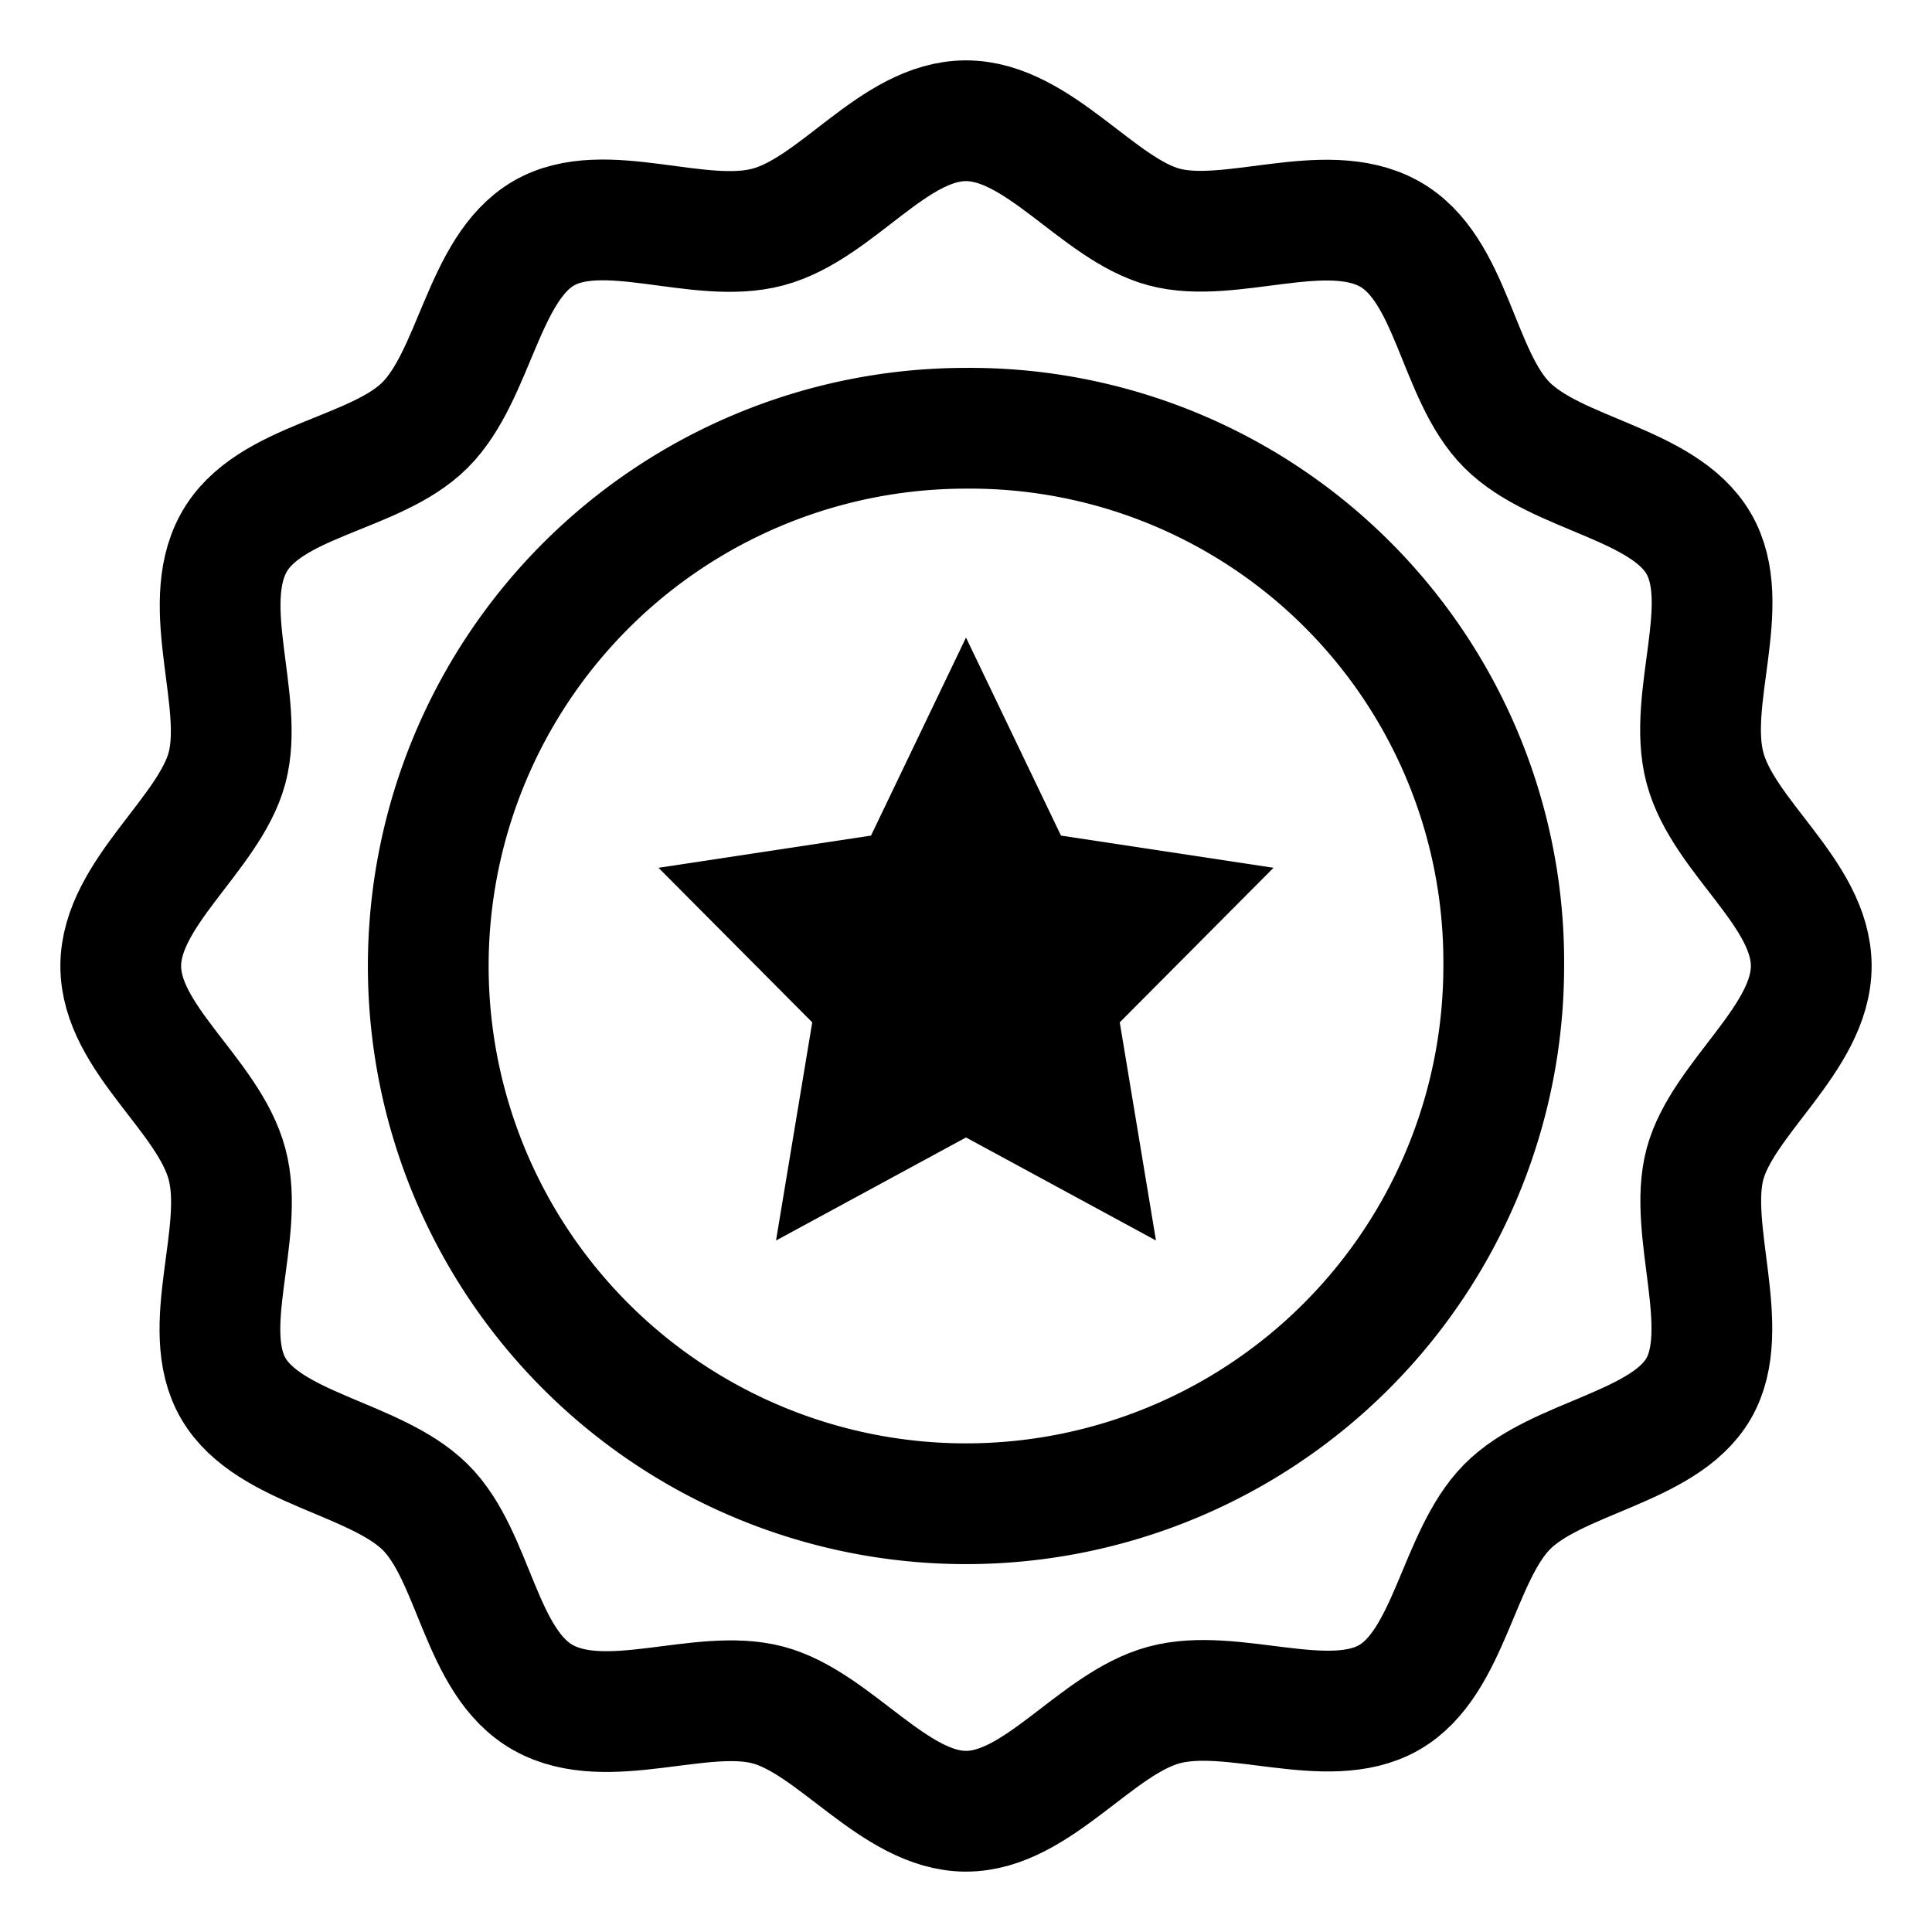 <svg id="Layer_1" data-name="Layer 1" xmlns="http://www.w3.org/2000/svg" viewBox="0 0 24 24" stroke-width="1.5" width="24" height="24" color="#242424"><defs><style>.cls-63ce7403ea57ea6c83800524-1{fill:none;stroke:#000;stroke-linecap:square;stroke-miterlimit:10;}</style></defs><path class="cls-63ce7403ea57ea6c83800524-1" d="M18.68,12A6.68,6.68,0,1,1,12,5.32,6.63,6.63,0,0,1,18.68,12Z"></path><path class="cls-63ce7403ea57ea6c83800524-1" d="M22.5,12c0,.9-1.1,1.64-1.32,2.46s.35,2.05-.08,2.79-1.77.85-2.38,1.47-.71,1.94-1.47,2.37-1.94-.14-2.79.09S12.89,22.5,12,22.5s-1.63-1.1-2.46-1.32-2,.35-2.79-.09-.85-1.76-1.47-2.37S3.34,18,2.9,17.25s.15-1.93-.08-2.79S1.5,12.9,1.5,12s1.1-1.64,1.32-2.46-.35-2,.08-2.79S4.66,5.9,5.28,5.28,6,3.34,6.75,2.9s1.93.15,2.79-.08S11.1,1.5,12,1.5s1.64,1.1,2.46,1.32,2-.35,2.79.08.85,1.76,1.47,2.38S20.66,6,21.1,6.75s-.15,1.93.08,2.79S22.5,11.1,22.5,12Z"></path><polygon points="12 7.92 13.18 10.38 15.82 10.78 13.91 12.7 14.36 15.41 12 14.13 9.64 15.41 10.09 12.7 8.18 10.78 10.82 10.38 12 7.92"></polygon></svg>